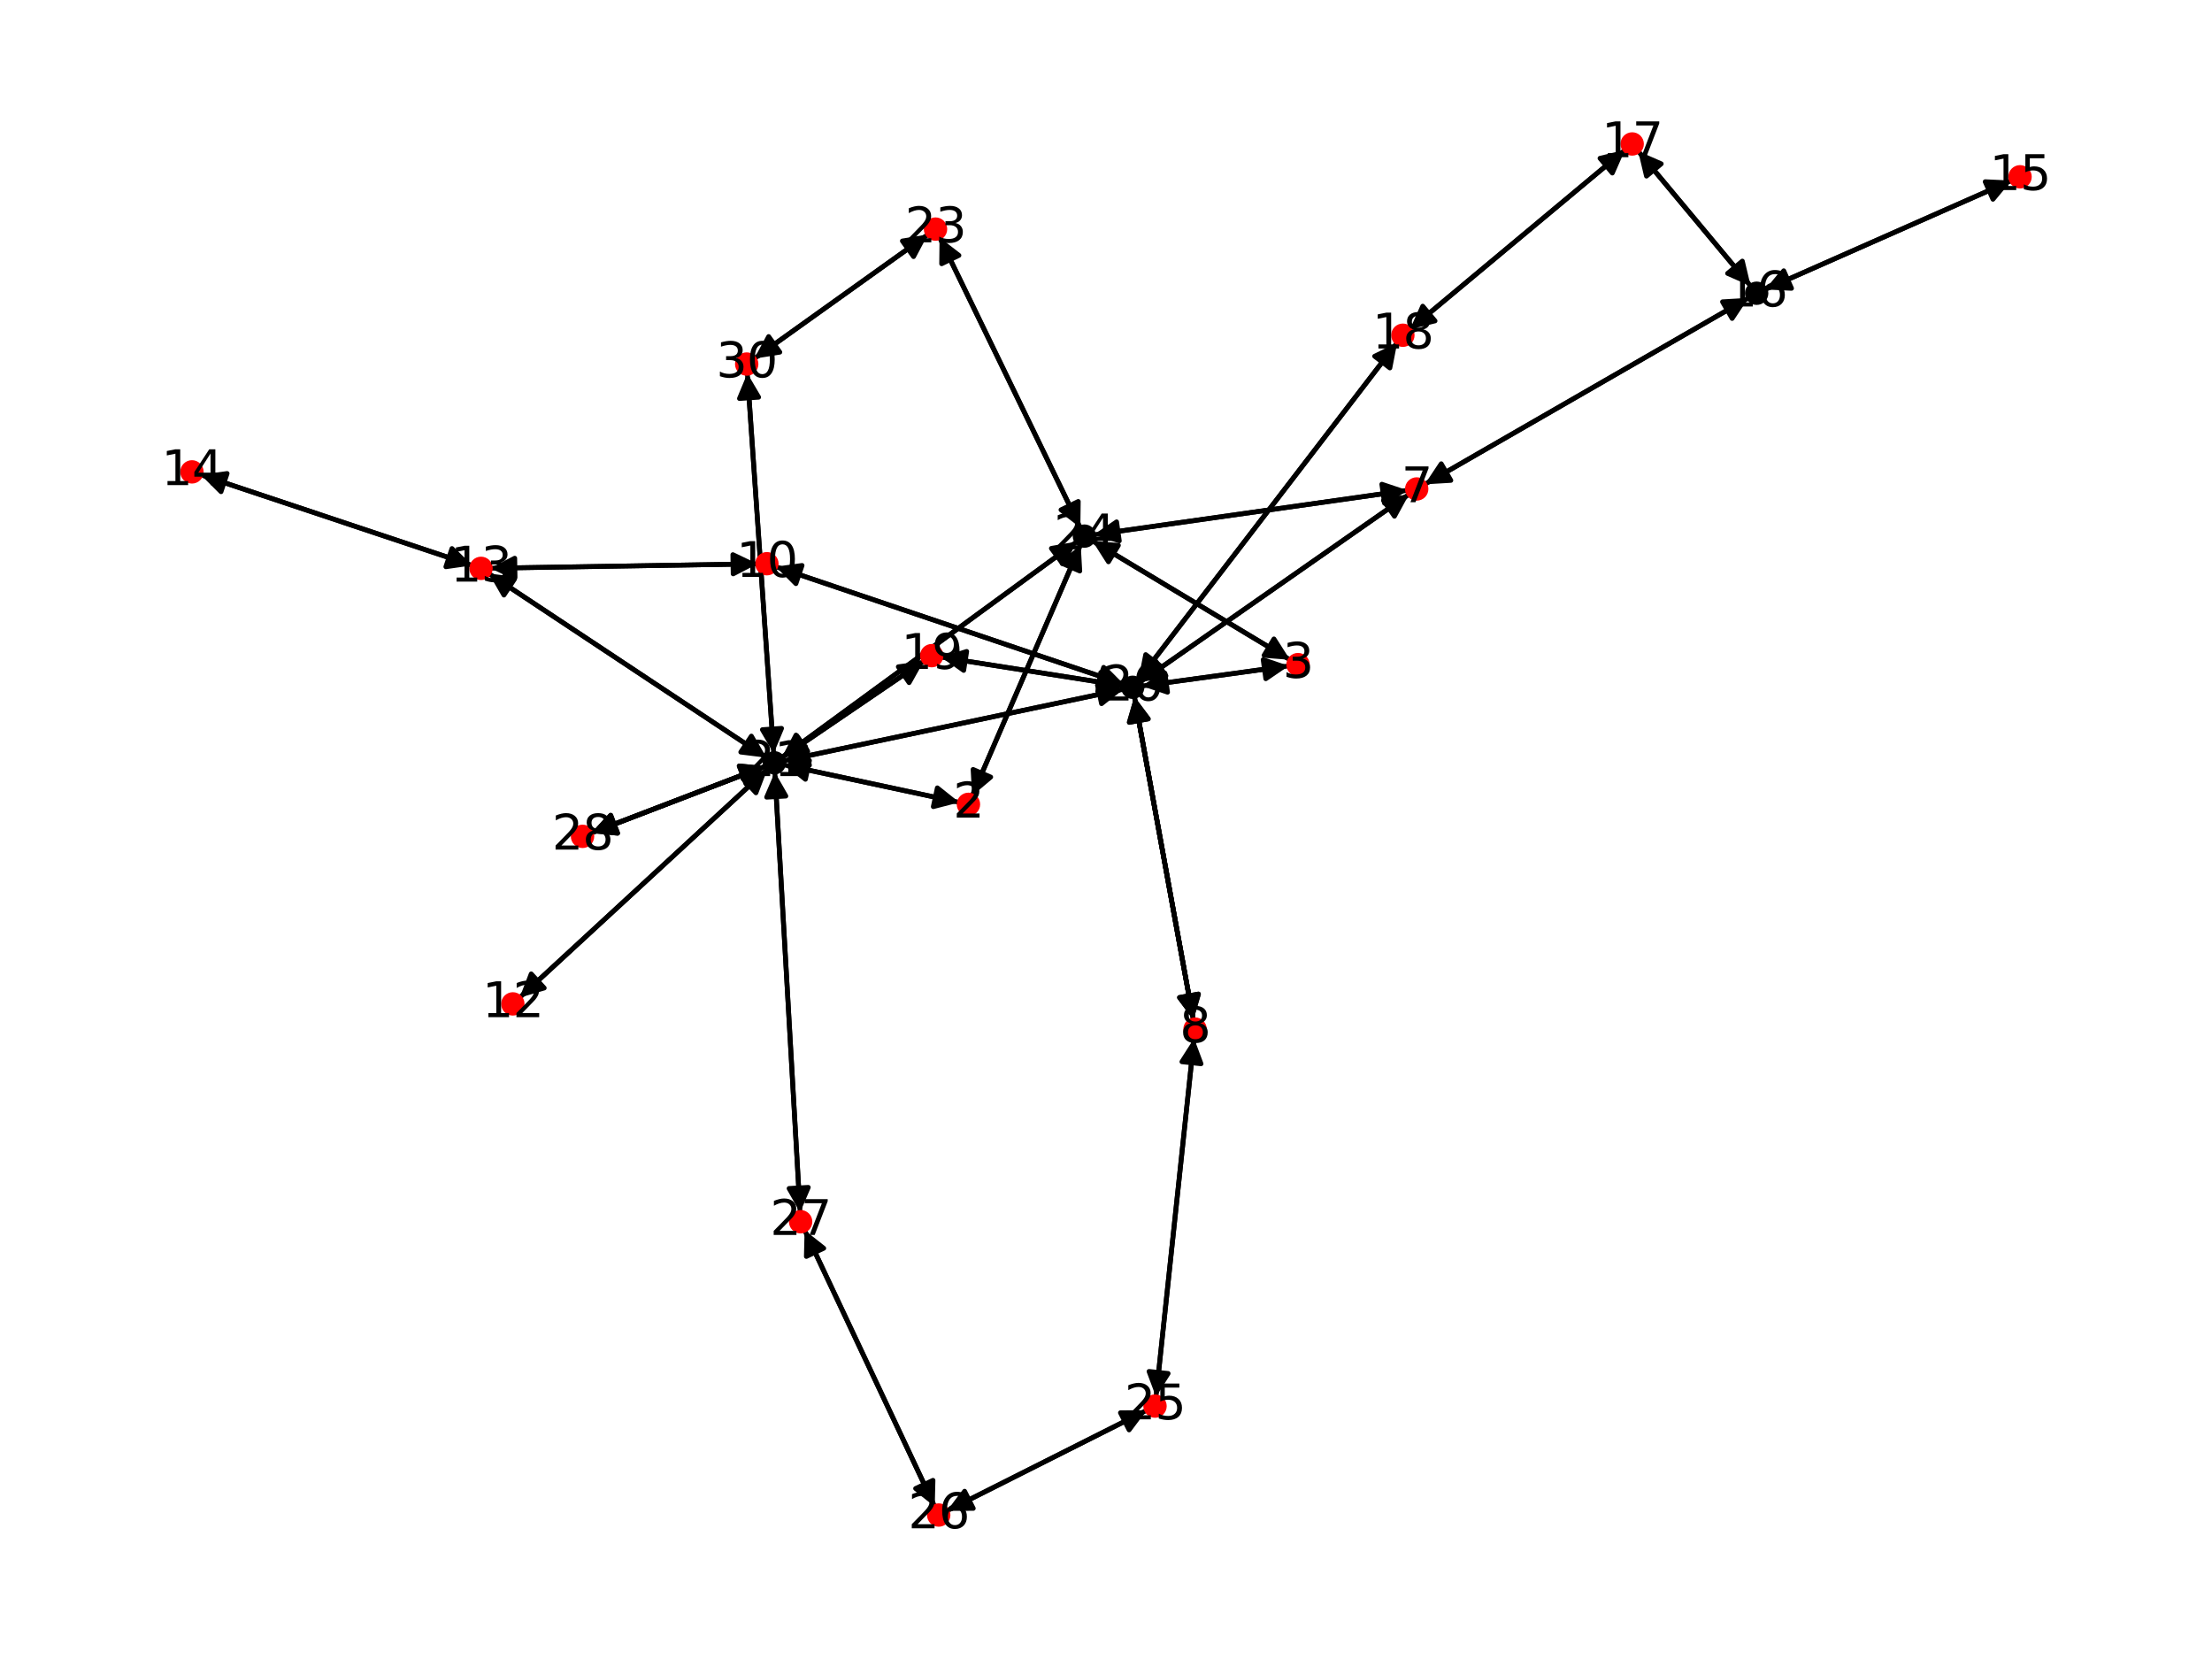 <?xml version="1.0" encoding="utf-8" standalone="no"?>
<!DOCTYPE svg PUBLIC "-//W3C//DTD SVG 1.1//EN"
  "http://www.w3.org/Graphics/SVG/1.1/DTD/svg11.dtd">
<svg xmlns:xlink="http://www.w3.org/1999/xlink" width="460.8pt" height="345.6pt" viewBox="0 0 460.8 345.6" xmlns="http://www.w3.org/2000/svg" version="1.1">
 <defs>
  <style type="text/css">*{stroke-linejoin: round; stroke-linecap: butt}</style>
 </defs>
 <g id="figure_1">
  <g id="patch_1">
   <path d="M 0 345.6 
L 460.8 345.6 
L 460.8 0 
L 0 0 
z
" style="fill: #ffffff"/>
  </g>
  <g id="axes_1">
   <g id="patch_2">
    <path d="M 202.513 165.782 
Q 213.823 139.623 224.69 114.489 
" clip-path="url(#p57eea440ea)" style="fill: none; stroke: #000000; stroke-linecap: round"/>
    <path d="M 221.267 117.367 
L 224.69 114.489 
L 224.938 118.954 
z
" clip-path="url(#p57eea440ea)" style="stroke: #000000; stroke-linecap: round"/>
   </g>
   <g id="patch_3">
    <path d="M 199.852 167.154 
Q 181.526 163.234 164.294 159.547 
" clip-path="url(#p57eea440ea)" style="fill: none; stroke: #000000; stroke-linecap: round"/>
    <path d="M 167.787 162.34 
L 164.294 159.547 
L 168.624 158.428 
z
" clip-path="url(#p57eea440ea)" style="stroke: #000000; stroke-linecap: round"/>
   </g>
   <g id="patch_4">
    <path d="M 268.742 137.453 
Q 248.153 125.067 228.521 113.258 
" clip-path="url(#p57eea440ea)" style="fill: none; stroke: #000000; stroke-linecap: round"/>
    <path d="M 230.918 117.034 
L 228.521 113.258 
L 232.98 113.606 
z
" clip-path="url(#p57eea440ea)" style="stroke: #000000; stroke-linecap: round"/>
   </g>
   <g id="patch_5">
    <path d="M 268.481 138.715 
Q 253.179 140.814 238.985 142.761 
" clip-path="url(#p57eea440ea)" style="fill: none; stroke: #000000; stroke-linecap: round"/>
    <path d="M 243.22 144.199 
L 238.985 142.761 
L 242.676 140.236 
z
" clip-path="url(#p57eea440ea)" style="stroke: #000000; stroke-linecap: round"/>
   </g>
   <g id="patch_6">
    <path d="M 296.806 100.893 
Q 330.537 81.473 363.298 62.61 
" clip-path="url(#p57eea440ea)" style="fill: none; stroke: #000000; stroke-linecap: round"/>
    <path d="M 358.834 62.872 
L 363.298 62.61 
L 360.83 66.339 
z
" clip-path="url(#p57eea440ea)" style="stroke: #000000; stroke-linecap: round"/>
   </g>
   <g id="patch_7">
    <path d="M 293.54 102.968 
Q 265.542 122.519 238.462 141.429 
" clip-path="url(#p57eea440ea)" style="fill: none; stroke: #000000; stroke-linecap: round"/>
    <path d="M 242.886 140.779 
L 238.462 141.429 
L 240.596 137.499 
z
" clip-path="url(#p57eea440ea)" style="stroke: #000000; stroke-linecap: round"/>
   </g>
   <g id="patch_8">
    <path d="M 293.211 102.133 
Q 260.516 106.772 228.928 111.254 
" clip-path="url(#p57eea440ea)" style="fill: none; stroke: #000000; stroke-linecap: round"/>
    <path d="M 233.17 112.672 
L 228.928 111.254 
L 232.608 108.712 
z
" clip-path="url(#p57eea440ea)" style="stroke: #000000; stroke-linecap: round"/>
   </g>
   <g id="patch_9">
    <path d="M 248.748 216.304 
Q 244.781 253.65 240.932 289.884 
" clip-path="url(#p57eea440ea)" style="fill: none; stroke: #000000; stroke-linecap: round"/>
    <path d="M 243.343 286.118 
L 240.932 289.884 
L 239.366 285.695 
z
" clip-path="url(#p57eea440ea)" style="stroke: #000000; stroke-linecap: round"/>
   </g>
   <g id="patch_10">
    <path d="M 248.604 212.474 
Q 242.456 178.779 236.509 146.183 
" clip-path="url(#p57eea440ea)" style="fill: none; stroke: #000000; stroke-linecap: round"/>
    <path d="M 235.259 150.477 
L 236.509 146.183 
L 239.194 149.759 
z
" clip-path="url(#p57eea440ea)" style="stroke: #000000; stroke-linecap: round"/>
   </g>
   <g id="patch_11">
    <path d="M 248.604 212.474 
Q 242.456 178.779 236.509 146.183 
" clip-path="url(#p57eea440ea)" style="fill: none; stroke: #000000; stroke-linecap: round"/>
    <path d="M 235.259 150.477 
L 236.509 146.183 
L 239.194 149.759 
z
" clip-path="url(#p57eea440ea)" style="stroke: #000000; stroke-linecap: round"/>
   </g>
   <g id="patch_12">
    <path d="M 161.593 118.052 
Q 197.857 130.303 233.063 142.197 
" clip-path="url(#p57eea440ea)" style="fill: none; stroke: #000000; stroke-linecap: round"/>
    <path d="M 229.913 139.022 
L 233.063 142.197 
L 228.633 142.811 
z
" clip-path="url(#p57eea440ea)" style="stroke: #000000; stroke-linecap: round"/>
   </g>
   <g id="patch_13">
    <path d="M 157.818 117.463 
Q 129.981 117.915 103.261 118.35 
" clip-path="url(#p57eea440ea)" style="fill: none; stroke: #000000; stroke-linecap: round"/>
    <path d="M 107.293 120.285 
L 103.261 118.35 
L 107.228 116.285 
z
" clip-path="url(#p57eea440ea)" style="stroke: #000000; stroke-linecap: round"/>
   </g>
   <g id="patch_14">
    <path d="M 108.259 207.815 
Q 134.071 184.016 159.061 160.976 
" clip-path="url(#p57eea440ea)" style="fill: none; stroke: #000000; stroke-linecap: round"/>
    <path d="M 154.765 162.217 
L 159.061 160.976 
L 157.476 165.158 
z
" clip-path="url(#p57eea440ea)" style="stroke: #000000; stroke-linecap: round"/>
   </g>
   <g id="patch_15">
    <path d="M 102.143 118.368 
Q 129.981 117.915 156.7 117.481 
" clip-path="url(#p57eea440ea)" style="fill: none; stroke: #000000; stroke-linecap: round"/>
    <path d="M 152.668 115.546 
L 156.7 117.481 
L 152.733 119.546 
z
" clip-path="url(#p57eea440ea)" style="stroke: #000000; stroke-linecap: round"/>
   </g>
   <g id="patch_16">
    <path d="M 101.821 119.47 
Q 130.755 138.653 158.757 157.219 
" clip-path="url(#p57eea440ea)" style="fill: none; stroke: #000000; stroke-linecap: round"/>
    <path d="M 156.528 153.342 
L 158.757 157.219 
L 154.318 156.675 
z
" clip-path="url(#p57eea440ea)" style="stroke: #000000; stroke-linecap: round"/>
   </g>
   <g id="patch_17">
    <path d="M 98.372 117.788 
Q 70.097 108.351 42.883 99.267 
" clip-path="url(#p57eea440ea)" style="fill: none; stroke: #000000; stroke-linecap: round"/>
    <path d="M 46.044 102.431 
L 42.883 99.267 
L 47.31 98.637 
z
" clip-path="url(#p57eea440ea)" style="stroke: #000000; stroke-linecap: round"/>
   </g>
   <g id="patch_18">
    <path d="M 41.821 98.913 
Q 70.096 108.35 97.31 117.433 
" clip-path="url(#p57eea440ea)" style="fill: none; stroke: #000000; stroke-linecap: round"/>
    <path d="M 94.149 114.27 
L 97.31 117.433 
L 92.883 118.064 
z
" clip-path="url(#p57eea440ea)" style="stroke: #000000; stroke-linecap: round"/>
   </g>
   <g id="patch_19">
    <path d="M 419.042 37.612 
Q 393.378 48.958 368.738 59.851 
" clip-path="url(#p57eea440ea)" style="fill: none; stroke: #000000; stroke-linecap: round"/>
    <path d="M 373.205 60.063 
L 368.738 59.851 
L 371.587 56.405 
z
" clip-path="url(#p57eea440ea)" style="stroke: #000000; stroke-linecap: round"/>
   </g>
   <g id="patch_20">
    <path d="M 364.261 62.055 
Q 330.531 81.476 297.769 100.339 
" clip-path="url(#p57eea440ea)" style="fill: none; stroke: #000000; stroke-linecap: round"/>
    <path d="M 302.234 100.076 
L 297.769 100.339 
L 300.238 96.61 
z
" clip-path="url(#p57eea440ea)" style="stroke: #000000; stroke-linecap: round"/>
   </g>
   <g id="patch_21">
    <path d="M 367.714 60.304 
Q 393.377 48.958 418.018 38.065 
" clip-path="url(#p57eea440ea)" style="fill: none; stroke: #000000; stroke-linecap: round"/>
    <path d="M 413.551 37.853 
L 418.018 38.065 
L 415.168 41.511 
z
" clip-path="url(#p57eea440ea)" style="stroke: #000000; stroke-linecap: round"/>
   </g>
   <g id="patch_22">
    <path d="M 364.705 59.603 
Q 352.978 45.539 341.968 32.334 
" clip-path="url(#p57eea440ea)" style="fill: none; stroke: #000000; stroke-linecap: round"/>
    <path d="M 342.993 36.687 
L 341.968 32.334 
L 346.066 34.126 
z
" clip-path="url(#p57eea440ea)" style="stroke: #000000; stroke-linecap: round"/>
   </g>
   <g id="patch_23">
    <path d="M 341.251 31.474 
Q 352.977 45.538 363.988 58.743 
" clip-path="url(#p57eea440ea)" style="fill: none; stroke: #000000; stroke-linecap: round"/>
    <path d="M 362.962 54.39 
L 363.988 58.743 
L 359.89 56.952 
z
" clip-path="url(#p57eea440ea)" style="stroke: #000000; stroke-linecap: round"/>
   </g>
   <g id="patch_24">
    <path d="M 338.523 31.233 
Q 316.128 49.913 294.591 67.878 
" clip-path="url(#p57eea440ea)" style="fill: none; stroke: #000000; stroke-linecap: round"/>
    <path d="M 298.944 66.852 
L 294.591 67.878 
L 296.382 63.78 
z
" clip-path="url(#p57eea440ea)" style="stroke: #000000; stroke-linecap: round"/>
   </g>
   <g id="patch_25">
    <path d="M 293.734 68.593 
Q 316.129 49.912 337.666 31.948 
" clip-path="url(#p57eea440ea)" style="fill: none; stroke: #000000; stroke-linecap: round"/>
    <path d="M 333.313 32.974 
L 337.666 31.948 
L 335.875 36.046 
z
" clip-path="url(#p57eea440ea)" style="stroke: #000000; stroke-linecap: round"/>
   </g>
   <g id="patch_26">
    <path d="M 291.064 71.373 
Q 264.102 106.506 237.82 140.753 
" clip-path="url(#p57eea440ea)" style="fill: none; stroke: #000000; stroke-linecap: round"/>
    <path d="M 241.842 138.797 
L 237.82 140.753 
L 238.668 136.362 
z
" clip-path="url(#p57eea440ea)" style="stroke: #000000; stroke-linecap: round"/>
   </g>
   <g id="patch_27">
    <path d="M 196.008 136.886 
Q 215.026 139.88 232.939 142.7 
" clip-path="url(#p57eea440ea)" style="fill: none; stroke: #000000; stroke-linecap: round"/>
    <path d="M 229.299 140.102 
L 232.939 142.7 
L 228.677 144.054 
z
" clip-path="url(#p57eea440ea)" style="stroke: #000000; stroke-linecap: round"/>
   </g>
   <g id="patch_28">
    <path d="M 192.497 137.672 
Q 177.702 147.744 163.832 157.187 
" clip-path="url(#p57eea440ea)" style="fill: none; stroke: #000000; stroke-linecap: round"/>
    <path d="M 168.264 156.589 
L 163.832 157.187 
L 166.013 153.283 
z
" clip-path="url(#p57eea440ea)" style="stroke: #000000; stroke-linecap: round"/>
   </g>
   <g id="patch_29">
    <path d="M 237.546 142.069 
Q 265.543 122.518 292.623 103.608 
" clip-path="url(#p57eea440ea)" style="fill: none; stroke: #000000; stroke-linecap: round"/>
    <path d="M 288.199 104.259 
L 292.623 103.608 
L 290.489 107.538 
z
" clip-path="url(#p57eea440ea)" style="stroke: #000000; stroke-linecap: round"/>
   </g>
   <g id="patch_30">
    <path d="M 236.308 145.084 
Q 242.456 178.779 248.403 211.375 
" clip-path="url(#p57eea440ea)" style="fill: none; stroke: #000000; stroke-linecap: round"/>
    <path d="M 249.653 207.081 
L 248.403 211.375 
L 245.718 207.799 
z
" clip-path="url(#p57eea440ea)" style="stroke: #000000; stroke-linecap: round"/>
   </g>
   <g id="patch_31">
    <path d="M 236.308 145.084 
Q 242.456 178.779 248.403 211.375 
" clip-path="url(#p57eea440ea)" style="fill: none; stroke: #000000; stroke-linecap: round"/>
    <path d="M 249.653 207.081 
L 248.403 211.375 
L 245.718 207.799 
z
" clip-path="url(#p57eea440ea)" style="stroke: #000000; stroke-linecap: round"/>
   </g>
   <g id="patch_32">
    <path d="M 234.123 142.555 
Q 197.859 130.304 162.653 118.41 
" clip-path="url(#p57eea440ea)" style="fill: none; stroke: #000000; stroke-linecap: round"/>
    <path d="M 165.803 121.585 
L 162.653 118.41 
L 167.083 117.795 
z
" clip-path="url(#p57eea440ea)" style="stroke: #000000; stroke-linecap: round"/>
   </g>
   <g id="patch_33">
    <path d="M 237.14 141.638 
Q 264.103 106.505 290.385 72.259 
" clip-path="url(#p57eea440ea)" style="fill: none; stroke: #000000; stroke-linecap: round"/>
    <path d="M 286.363 74.214 
L 290.385 72.259 
L 289.536 76.65 
z
" clip-path="url(#p57eea440ea)" style="stroke: #000000; stroke-linecap: round"/>
   </g>
   <g id="patch_34">
    <path d="M 234.046 142.874 
Q 215.029 139.88 197.115 137.06 
" clip-path="url(#p57eea440ea)" style="fill: none; stroke: #000000; stroke-linecap: round"/>
    <path d="M 200.756 139.658 
L 197.115 137.06 
L 201.378 135.706 
z
" clip-path="url(#p57eea440ea)" style="stroke: #000000; stroke-linecap: round"/>
   </g>
   <g id="patch_35">
    <path d="M 234.069 143.574 
Q 198.635 151.041 164.295 158.278 
" clip-path="url(#p57eea440ea)" style="fill: none; stroke: #000000; stroke-linecap: round"/>
    <path d="M 168.621 159.41 
L 164.295 158.278 
L 167.797 155.496 
z
" clip-path="url(#p57eea440ea)" style="stroke: #000000; stroke-linecap: round"/>
   </g>
   <g id="patch_36">
    <path d="M 237.882 142.912 
Q 253.183 140.813 267.377 138.866 
" clip-path="url(#p57eea440ea)" style="fill: none; stroke: #000000; stroke-linecap: round"/>
    <path d="M 263.142 137.428 
L 267.377 138.866 
L 263.686 141.391 
z
" clip-path="url(#p57eea440ea)" style="stroke: #000000; stroke-linecap: round"/>
   </g>
   <g id="patch_37">
    <path d="M 163.198 159.313 
Q 181.523 163.233 198.755 166.92 
" clip-path="url(#p57eea440ea)" style="fill: none; stroke: #000000; stroke-linecap: round"/>
    <path d="M 195.262 164.127 
L 198.755 166.92 
L 194.425 168.039 
z
" clip-path="url(#p57eea440ea)" style="stroke: #000000; stroke-linecap: round"/>
   </g>
   <g id="patch_38">
    <path d="M 159.878 160.223 
Q 134.066 184.021 109.076 207.061 
" clip-path="url(#p57eea440ea)" style="fill: none; stroke: #000000; stroke-linecap: round"/>
    <path d="M 113.373 205.82 
L 109.076 207.061 
L 110.662 202.88 
z
" clip-path="url(#p57eea440ea)" style="stroke: #000000; stroke-linecap: round"/>
   </g>
   <g id="patch_39">
    <path d="M 159.69 157.837 
Q 130.756 138.654 102.753 120.089 
" clip-path="url(#p57eea440ea)" style="fill: none; stroke: #000000; stroke-linecap: round"/>
    <path d="M 104.982 123.966 
L 102.753 120.089 
L 107.192 120.632 
z
" clip-path="url(#p57eea440ea)" style="stroke: #000000; stroke-linecap: round"/>
   </g>
   <g id="patch_40">
    <path d="M 162.902 157.82 
Q 177.696 147.748 191.567 138.305 
" clip-path="url(#p57eea440ea)" style="fill: none; stroke: #000000; stroke-linecap: round"/>
    <path d="M 187.135 138.903 
L 191.567 138.305 
L 189.386 142.209 
z
" clip-path="url(#p57eea440ea)" style="stroke: #000000; stroke-linecap: round"/>
   </g>
   <g id="patch_41">
    <path d="M 163.196 158.509 
Q 198.63 151.042 232.97 143.806 
" clip-path="url(#p57eea440ea)" style="fill: none; stroke: #000000; stroke-linecap: round"/>
    <path d="M 228.643 142.674 
L 232.97 143.806 
L 229.468 146.588 
z
" clip-path="url(#p57eea440ea)" style="stroke: #000000; stroke-linecap: round"/>
   </g>
   <g id="patch_42">
    <path d="M 162.87 157.763 
Q 193.603 135.296 223.434 113.488 
" clip-path="url(#p57eea440ea)" style="fill: none; stroke: #000000; stroke-linecap: round"/>
    <path d="M 219.025 114.234 
L 223.434 113.488 
L 221.386 117.463 
z
" clip-path="url(#p57eea440ea)" style="stroke: #000000; stroke-linecap: round"/>
   </g>
   <g id="patch_43">
    <path d="M 161.415 160.842 
Q 164.045 206.707 166.611 251.457 
" clip-path="url(#p57eea440ea)" style="fill: none; stroke: #000000; stroke-linecap: round"/>
    <path d="M 168.378 247.349 
L 166.611 251.457 
L 164.385 247.578 
z
" clip-path="url(#p57eea440ea)" style="stroke: #000000; stroke-linecap: round"/>
   </g>
   <g id="patch_44">
    <path d="M 159.498 159.601 
Q 141.33 166.567 124.206 173.134 
" clip-path="url(#p57eea440ea)" style="fill: none; stroke: #000000; stroke-linecap: round"/>
    <path d="M 128.657 173.569 
L 124.206 173.134 
L 127.225 169.834 
z
" clip-path="url(#p57eea440ea)" style="stroke: #000000; stroke-linecap: round"/>
   </g>
   <g id="patch_45">
    <path d="M 159.498 159.601 
Q 141.33 166.567 124.206 173.134 
" clip-path="url(#p57eea440ea)" style="fill: none; stroke: #000000; stroke-linecap: round"/>
    <path d="M 128.657 173.569 
L 124.206 173.134 
L 127.225 169.834 
z
" clip-path="url(#p57eea440ea)" style="stroke: #000000; stroke-linecap: round"/>
   </g>
   <g id="patch_46">
    <path d="M 161.171 156.974 
Q 158.429 117.374 155.764 78.891 
" clip-path="url(#p57eea440ea)" style="fill: none; stroke: #000000; stroke-linecap: round"/>
    <path d="M 154.045 83.019 
L 155.764 78.891 
L 158.035 82.743 
z
" clip-path="url(#p57eea440ea)" style="stroke: #000000; stroke-linecap: round"/>
   </g>
   <g id="patch_47">
    <path d="M 195.73 49.47 
Q 210.394 79.705 224.57 108.934 
" clip-path="url(#p57eea440ea)" style="fill: none; stroke: #000000; stroke-linecap: round"/>
    <path d="M 224.624 104.463 
L 224.57 108.934 
L 221.025 106.208 
z
" clip-path="url(#p57eea440ea)" style="stroke: #000000; stroke-linecap: round"/>
   </g>
   <g id="patch_48">
    <path d="M 193.306 48.853 
Q 175.216 61.783 158.036 74.064 
" clip-path="url(#p57eea440ea)" style="fill: none; stroke: #000000; stroke-linecap: round"/>
    <path d="M 162.453 73.365 
L 158.036 74.064 
L 160.127 70.111 
z
" clip-path="url(#p57eea440ea)" style="stroke: #000000; stroke-linecap: round"/>
   </g>
   <g id="patch_49">
    <path d="M 225.135 113.46 
Q 213.825 139.62 202.958 164.753 
" clip-path="url(#p57eea440ea)" style="fill: none; stroke: #000000; stroke-linecap: round"/>
    <path d="M 206.381 161.875 
L 202.958 164.753 
L 202.71 160.288 
z
" clip-path="url(#p57eea440ea)" style="stroke: #000000; stroke-linecap: round"/>
   </g>
   <g id="patch_50">
    <path d="M 227.562 112.682 
Q 248.152 125.067 267.783 136.876 
" clip-path="url(#p57eea440ea)" style="fill: none; stroke: #000000; stroke-linecap: round"/>
    <path d="M 265.387 133.1 
L 267.783 136.876 
L 263.325 136.528 
z
" clip-path="url(#p57eea440ea)" style="stroke: #000000; stroke-linecap: round"/>
   </g>
   <g id="patch_51">
    <path d="M 224.338 112.828 
Q 193.604 135.295 163.773 157.103 
" clip-path="url(#p57eea440ea)" style="fill: none; stroke: #000000; stroke-linecap: round"/>
    <path d="M 168.182 156.357 
L 163.773 157.103 
L 165.822 153.128 
z
" clip-path="url(#p57eea440ea)" style="stroke: #000000; stroke-linecap: round"/>
   </g>
   <g id="patch_52">
    <path d="M 225.057 109.938 
Q 210.393 79.703 196.217 50.474 
" clip-path="url(#p57eea440ea)" style="fill: none; stroke: #000000; stroke-linecap: round"/>
    <path d="M 196.163 54.946 
L 196.217 50.474 
L 199.762 53.201 
z
" clip-path="url(#p57eea440ea)" style="stroke: #000000; stroke-linecap: round"/>
   </g>
   <g id="patch_53">
    <path d="M 227.817 111.412 
Q 260.512 106.773 292.1 102.291 
" clip-path="url(#p57eea440ea)" style="fill: none; stroke: #000000; stroke-linecap: round"/>
    <path d="M 287.858 100.872 
L 292.1 102.291 
L 288.42 104.833 
z
" clip-path="url(#p57eea440ea)" style="stroke: #000000; stroke-linecap: round"/>
   </g>
   <g id="patch_54">
    <path d="M 240.814 290.996 
Q 244.781 253.65 248.63 217.416 
" clip-path="url(#p57eea440ea)" style="fill: none; stroke: #000000; stroke-linecap: round"/>
    <path d="M 246.218 221.182 
L 248.63 217.416 
L 250.196 221.605 
z
" clip-path="url(#p57eea440ea)" style="stroke: #000000; stroke-linecap: round"/>
   </g>
   <g id="patch_55">
    <path d="M 238.88 293.789 
Q 218.079 304.265 198.276 314.237 
" clip-path="url(#p57eea440ea)" style="fill: none; stroke: #000000; stroke-linecap: round"/>
    <path d="M 202.748 314.224 
L 198.276 314.237 
L 200.949 310.652 
z
" clip-path="url(#p57eea440ea)" style="stroke: #000000; stroke-linecap: round"/>
   </g>
   <g id="patch_56">
    <path d="M 197.281 314.739 
Q 218.082 304.263 237.884 294.291 
" clip-path="url(#p57eea440ea)" style="fill: none; stroke: #000000; stroke-linecap: round"/>
    <path d="M 233.412 294.303 
L 237.884 294.291 
L 235.211 297.876 
z
" clip-path="url(#p57eea440ea)" style="stroke: #000000; stroke-linecap: round"/>
   </g>
   <g id="patch_57">
    <path d="M 194.727 313.861 
Q 181.168 285.059 168.086 257.269 
" clip-path="url(#p57eea440ea)" style="fill: none; stroke: #000000; stroke-linecap: round"/>
    <path d="M 167.98 261.74 
L 168.086 257.269 
L 171.599 260.036 
z
" clip-path="url(#p57eea440ea)" style="stroke: #000000; stroke-linecap: round"/>
   </g>
   <g id="patch_58">
    <path d="M 166.675 252.574 
Q 164.045 206.708 161.479 161.959 
" clip-path="url(#p57eea440ea)" style="fill: none; stroke: #000000; stroke-linecap: round"/>
    <path d="M 159.712 166.067 
L 161.479 161.959 
L 163.705 165.838 
z
" clip-path="url(#p57eea440ea)" style="stroke: #000000; stroke-linecap: round"/>
   </g>
   <g id="patch_59">
    <path d="M 167.609 256.257 
Q 181.168 285.059 194.251 312.849 
" clip-path="url(#p57eea440ea)" style="fill: none; stroke: #000000; stroke-linecap: round"/>
    <path d="M 194.357 308.378 
L 194.251 312.849 
L 190.738 310.082 
z
" clip-path="url(#p57eea440ea)" style="stroke: #000000; stroke-linecap: round"/>
   </g>
   <g id="patch_60">
    <path d="M 123.158 173.536 
Q 141.325 166.569 158.449 160.003 
" clip-path="url(#p57eea440ea)" style="fill: none; stroke: #000000; stroke-linecap: round"/>
    <path d="M 153.998 159.567 
L 158.449 160.003 
L 155.43 163.302 
z
" clip-path="url(#p57eea440ea)" style="stroke: #000000; stroke-linecap: round"/>
   </g>
   <g id="patch_61">
    <path d="M 123.158 173.536 
Q 141.325 166.569 158.449 160.003 
" clip-path="url(#p57eea440ea)" style="fill: none; stroke: #000000; stroke-linecap: round"/>
    <path d="M 153.998 159.567 
L 158.449 160.003 
L 155.43 163.302 
z
" clip-path="url(#p57eea440ea)" style="stroke: #000000; stroke-linecap: round"/>
   </g>
   <g id="patch_62">
    <path d="M 155.686 77.773 
Q 158.428 117.372 161.093 155.856 
" clip-path="url(#p57eea440ea)" style="fill: none; stroke: #000000; stroke-linecap: round"/>
    <path d="M 162.812 151.728 
L 161.093 155.856 
L 158.822 152.004 
z
" clip-path="url(#p57eea440ea)" style="stroke: #000000; stroke-linecap: round"/>
   </g>
   <g id="patch_63">
    <path d="M 157.13 74.712 
Q 175.22 61.781 192.4 49.501 
" clip-path="url(#p57eea440ea)" style="fill: none; stroke: #000000; stroke-linecap: round"/>
    <path d="M 187.983 50.2 
L 192.4 49.501 
L 190.309 53.454 
z
" clip-path="url(#p57eea440ea)" style="stroke: #000000; stroke-linecap: round"/>
   </g>
   <g id="PathCollection_1">
    <defs>
     <path id="C0_0_993fbda209" d="M 0 1.936 
C 0.514 1.936 1.006 1.732 1.369 1.369 
C 1.732 1.006 1.936 0.514 1.936 -0 
C 1.936 -0.514 1.732 -1.006 1.369 -1.369 
C 1.006 -1.732 0.514 -1.936 0 -1.936 
C -0.514 -1.936 -1.006 -1.732 -1.369 -1.369 
C -1.732 -1.006 -1.936 -0.514 -1.936 0 
C -1.936 0.514 -1.732 1.006 -1.369 1.369 
C -1.006 1.732 -0.514 1.936 0 1.936 
z
"/>
    </defs>
    <g clip-path="url(#p57eea440ea)">
     <use xlink:href="#C0_0_993fbda209" x="201.745" y="167.559" style="fill: #ff0000; stroke: #ff0000"/>
    </g>
    <g clip-path="url(#p57eea440ea)">
     <use xlink:href="#C0_0_993fbda209" x="270.402" y="138.451" style="fill: #ff0000; stroke: #ff0000"/>
    </g>
    <g clip-path="url(#p57eea440ea)">
     <use xlink:href="#C0_0_993fbda209" x="295.125" y="101.861" style="fill: #ff0000; stroke: #ff0000"/>
    </g>
    <g clip-path="url(#p57eea440ea)">
     <use xlink:href="#C0_0_993fbda209" x="248.952" y="214.382" style="fill: #ff0000; stroke: #ff0000"/>
    </g>
    <g clip-path="url(#p57eea440ea)">
     <use xlink:href="#C0_0_993fbda209" x="159.756" y="117.431" style="fill: #ff0000; stroke: #ff0000"/>
    </g>
    <g clip-path="url(#p57eea440ea)">
     <use xlink:href="#C0_0_993fbda209" x="106.833" y="209.13" style="fill: #ff0000; stroke: #ff0000"/>
    </g>
    <g clip-path="url(#p57eea440ea)">
     <use xlink:href="#C0_0_993fbda209" x="100.206" y="118.4" style="fill: #ff0000; stroke: #ff0000"/>
    </g>
    <g clip-path="url(#p57eea440ea)">
     <use xlink:href="#C0_0_993fbda209" x="39.987" y="98.301" style="fill: #ff0000; stroke: #ff0000"/>
    </g>
    <g clip-path="url(#p57eea440ea)">
     <use xlink:href="#C0_0_993fbda209" x="420.813" y="36.829" style="fill: #ff0000; stroke: #ff0000"/>
    </g>
    <g clip-path="url(#p57eea440ea)">
     <use xlink:href="#C0_0_993fbda209" x="365.942" y="61.087" style="stroke: #000000"/>
    </g>
    <g clip-path="url(#p57eea440ea)">
     <use xlink:href="#C0_0_993fbda209" x="340.013" y="29.99" style="fill: #ff0000; stroke: #ff0000"/>
    </g>
    <g clip-path="url(#p57eea440ea)">
     <use xlink:href="#C0_0_993fbda209" x="292.244" y="69.836" style="fill: #ff0000; stroke: #ff0000"/>
    </g>
    <g clip-path="url(#p57eea440ea)">
     <use xlink:href="#C0_0_993fbda209" x="194.094" y="136.584" style="fill: #ff0000; stroke: #ff0000"/>
    </g>
    <g clip-path="url(#p57eea440ea)">
     <use xlink:href="#C0_0_993fbda209" x="235.96" y="143.176" style="stroke: #000000"/>
    </g>
    <g clip-path="url(#p57eea440ea)">
     <use xlink:href="#C0_0_993fbda209" x="161.305" y="158.908" style="stroke: #000000"/>
    </g>
    <g clip-path="url(#p57eea440ea)">
     <use xlink:href="#C0_0_993fbda209" x="194.884" y="47.725" style="fill: #ff0000; stroke: #ff0000"/>
    </g>
    <g clip-path="url(#p57eea440ea)">
     <use xlink:href="#C0_0_993fbda209" x="225.903" y="111.683" style="stroke: #000000"/>
    </g>
    <g clip-path="url(#p57eea440ea)">
     <use xlink:href="#C0_0_993fbda209" x="240.61" y="292.918" style="fill: #ff0000; stroke: #ff0000"/>
    </g>
    <g clip-path="url(#p57eea440ea)">
     <use xlink:href="#C0_0_993fbda209" x="195.551" y="315.61" style="fill: #ff0000; stroke: #ff0000"/>
    </g>
    <g clip-path="url(#p57eea440ea)">
     <use xlink:href="#C0_0_993fbda209" x="166.786" y="254.508" style="fill: #ff0000; stroke: #ff0000"/>
    </g>
    <g clip-path="url(#p57eea440ea)">
     <use xlink:href="#C0_0_993fbda209" x="121.351" y="174.228" style="fill: #ff0000; stroke: #ff0000"/>
    </g>
    <g clip-path="url(#p57eea440ea)">
     <use xlink:href="#C0_0_993fbda209" x="155.552" y="75.839" style="fill: #ff0000; stroke: #ff0000"/>
    </g>
   </g>
   <g id="text_1">
    <g clip-path="url(#p57eea440ea)">
     <!-- 2 -->
     <g transform="translate(198.564 170.319) scale(0.1 -0.1)">
      <defs>
       <path id="DejaVuSans-32" d="M 1228 531 
L 3431 531 
L 3431 0 
L 469 0 
L 469 531 
Q 828 903 1448 1529 
Q 2069 2156 2228 2338 
Q 2531 2678 2651 2914 
Q 2772 3150 2772 3378 
Q 2772 3750 2511 3984 
Q 2250 4219 1831 4219 
Q 1534 4219 1204 4116 
Q 875 4013 500 3803 
L 500 4441 
Q 881 4594 1212 4672 
Q 1544 4750 1819 4750 
Q 2544 4750 2975 4387 
Q 3406 4025 3406 3419 
Q 3406 3131 3298 2873 
Q 3191 2616 2906 2266 
Q 2828 2175 2409 1742 
Q 1991 1309 1228 531 
z
" transform="scale(0.016)"/>
      </defs>
      <use xlink:href="#DejaVuSans-32"/>
     </g>
    </g>
   </g>
   <g id="text_2">
    <g clip-path="url(#p57eea440ea)">
     <!-- 3 -->
     <g transform="translate(267.221 141.21) scale(0.1 -0.1)">
      <defs>
       <path id="DejaVuSans-33" d="M 2597 2516 
Q 3050 2419 3304 2112 
Q 3559 1806 3559 1356 
Q 3559 666 3084 287 
Q 2609 -91 1734 -91 
Q 1441 -91 1130 -33 
Q 819 25 488 141 
L 488 750 
Q 750 597 1062 519 
Q 1375 441 1716 441 
Q 2309 441 2620 675 
Q 2931 909 2931 1356 
Q 2931 1769 2642 2001 
Q 2353 2234 1838 2234 
L 1294 2234 
L 1294 2753 
L 1863 2753 
Q 2328 2753 2575 2939 
Q 2822 3125 2822 3475 
Q 2822 3834 2567 4026 
Q 2313 4219 1838 4219 
Q 1578 4219 1281 4162 
Q 984 4106 628 3988 
L 628 4550 
Q 988 4650 1302 4700 
Q 1616 4750 1894 4750 
Q 2613 4750 3031 4423 
Q 3450 4097 3450 3541 
Q 3450 3153 3228 2886 
Q 3006 2619 2597 2516 
z
" transform="scale(0.016)"/>
      </defs>
      <use xlink:href="#DejaVuSans-33"/>
     </g>
    </g>
   </g>
   <g id="text_3">
    <g clip-path="url(#p57eea440ea)">
     <!-- 7 -->
     <g transform="translate(291.944 104.621) scale(0.1 -0.1)">
      <defs>
       <path id="DejaVuSans-37" d="M 525 4666 
L 3525 4666 
L 3525 4397 
L 1831 0 
L 1172 0 
L 2766 4134 
L 525 4134 
L 525 4666 
z
" transform="scale(0.016)"/>
      </defs>
      <use xlink:href="#DejaVuSans-37"/>
     </g>
    </g>
   </g>
   <g id="text_4">
    <g clip-path="url(#p57eea440ea)">
     <!-- 8 -->
     <g transform="translate(245.771 217.142) scale(0.1 -0.1)">
      <defs>
       <path id="DejaVuSans-38" d="M 2034 2216 
Q 1584 2216 1326 1975 
Q 1069 1734 1069 1313 
Q 1069 891 1326 650 
Q 1584 409 2034 409 
Q 2484 409 2743 651 
Q 3003 894 3003 1313 
Q 3003 1734 2745 1975 
Q 2488 2216 2034 2216 
z
M 1403 2484 
Q 997 2584 770 2862 
Q 544 3141 544 3541 
Q 544 4100 942 4425 
Q 1341 4750 2034 4750 
Q 2731 4750 3128 4425 
Q 3525 4100 3525 3541 
Q 3525 3141 3298 2862 
Q 3072 2584 2669 2484 
Q 3125 2378 3379 2068 
Q 3634 1759 3634 1313 
Q 3634 634 3220 271 
Q 2806 -91 2034 -91 
Q 1263 -91 848 271 
Q 434 634 434 1313 
Q 434 1759 690 2068 
Q 947 2378 1403 2484 
z
M 1172 3481 
Q 1172 3119 1398 2916 
Q 1625 2713 2034 2713 
Q 2441 2713 2670 2916 
Q 2900 3119 2900 3481 
Q 2900 3844 2670 4047 
Q 2441 4250 2034 4250 
Q 1625 4250 1398 4047 
Q 1172 3844 1172 3481 
z
" transform="scale(0.016)"/>
      </defs>
      <use xlink:href="#DejaVuSans-38"/>
     </g>
    </g>
   </g>
   <g id="text_5">
    <g clip-path="url(#p57eea440ea)">
     <!-- 10 -->
     <g transform="translate(153.393 120.19) scale(0.1 -0.1)">
      <defs>
       <path id="DejaVuSans-31" d="M 794 531 
L 1825 531 
L 1825 4091 
L 703 3866 
L 703 4441 
L 1819 4666 
L 2450 4666 
L 2450 531 
L 3481 531 
L 3481 0 
L 794 0 
L 794 531 
z
" transform="scale(0.016)"/>
       <path id="DejaVuSans-30" d="M 2034 4250 
Q 1547 4250 1301 3770 
Q 1056 3291 1056 2328 
Q 1056 1369 1301 889 
Q 1547 409 2034 409 
Q 2525 409 2770 889 
Q 3016 1369 3016 2328 
Q 3016 3291 2770 3770 
Q 2525 4250 2034 4250 
z
M 2034 4750 
Q 2819 4750 3233 4129 
Q 3647 3509 3647 2328 
Q 3647 1150 3233 529 
Q 2819 -91 2034 -91 
Q 1250 -91 836 529 
Q 422 1150 422 2328 
Q 422 3509 836 4129 
Q 1250 4750 2034 4750 
z
" transform="scale(0.016)"/>
      </defs>
      <use xlink:href="#DejaVuSans-31"/>
      <use xlink:href="#DejaVuSans-30" x="63.623"/>
     </g>
    </g>
   </g>
   <g id="text_6">
    <g clip-path="url(#p57eea440ea)">
     <!-- 12 -->
     <g transform="translate(100.471 211.889) scale(0.1 -0.1)">
      <use xlink:href="#DejaVuSans-31"/>
      <use xlink:href="#DejaVuSans-32" x="63.623"/>
     </g>
    </g>
   </g>
   <g id="text_7">
    <g clip-path="url(#p57eea440ea)">
     <!-- 13 -->
     <g transform="translate(93.843 121.159) scale(0.1 -0.1)">
      <use xlink:href="#DejaVuSans-31"/>
      <use xlink:href="#DejaVuSans-33" x="63.623"/>
     </g>
    </g>
   </g>
   <g id="text_8">
    <g clip-path="url(#p57eea440ea)">
     <!-- 14 -->
     <g transform="translate(33.624 101.06) scale(0.1 -0.1)">
      <defs>
       <path id="DejaVuSans-34" d="M 2419 4116 
L 825 1625 
L 2419 1625 
L 2419 4116 
z
M 2253 4666 
L 3047 4666 
L 3047 1625 
L 3713 1625 
L 3713 1100 
L 3047 1100 
L 3047 0 
L 2419 0 
L 2419 1100 
L 313 1100 
L 313 1709 
L 2253 4666 
z
" transform="scale(0.016)"/>
      </defs>
      <use xlink:href="#DejaVuSans-31"/>
      <use xlink:href="#DejaVuSans-34" x="63.623"/>
     </g>
    </g>
   </g>
   <g id="text_9">
    <g clip-path="url(#p57eea440ea)">
     <!-- 15 -->
     <g transform="translate(414.451 39.588) scale(0.1 -0.1)">
      <defs>
       <path id="DejaVuSans-35" d="M 691 4666 
L 3169 4666 
L 3169 4134 
L 1269 4134 
L 1269 2991 
Q 1406 3038 1543 3061 
Q 1681 3084 1819 3084 
Q 2600 3084 3056 2656 
Q 3513 2228 3513 1497 
Q 3513 744 3044 326 
Q 2575 -91 1722 -91 
Q 1428 -91 1123 -41 
Q 819 9 494 109 
L 494 744 
Q 775 591 1075 516 
Q 1375 441 1709 441 
Q 2250 441 2565 725 
Q 2881 1009 2881 1497 
Q 2881 1984 2565 2268 
Q 2250 2553 1709 2553 
Q 1456 2553 1204 2497 
Q 953 2441 691 2322 
L 691 4666 
z
" transform="scale(0.016)"/>
      </defs>
      <use xlink:href="#DejaVuSans-31"/>
      <use xlink:href="#DejaVuSans-35" x="63.623"/>
     </g>
    </g>
   </g>
   <g id="text_10">
    <g clip-path="url(#p57eea440ea)">
     <!-- 16 -->
     <g transform="translate(359.58 63.847) scale(0.1 -0.1)">
      <defs>
       <path id="DejaVuSans-36" d="M 2113 2584 
Q 1688 2584 1439 2293 
Q 1191 2003 1191 1497 
Q 1191 994 1439 701 
Q 1688 409 2113 409 
Q 2538 409 2786 701 
Q 3034 994 3034 1497 
Q 3034 2003 2786 2293 
Q 2538 2584 2113 2584 
z
M 3366 4563 
L 3366 3988 
Q 3128 4100 2886 4159 
Q 2644 4219 2406 4219 
Q 1781 4219 1451 3797 
Q 1122 3375 1075 2522 
Q 1259 2794 1537 2939 
Q 1816 3084 2150 3084 
Q 2853 3084 3261 2657 
Q 3669 2231 3669 1497 
Q 3669 778 3244 343 
Q 2819 -91 2113 -91 
Q 1303 -91 875 529 
Q 447 1150 447 2328 
Q 447 3434 972 4092 
Q 1497 4750 2381 4750 
Q 2619 4750 2861 4703 
Q 3103 4656 3366 4563 
z
" transform="scale(0.016)"/>
      </defs>
      <use xlink:href="#DejaVuSans-31"/>
      <use xlink:href="#DejaVuSans-36" x="63.623"/>
     </g>
    </g>
   </g>
   <g id="text_11">
    <g clip-path="url(#p57eea440ea)">
     <!-- 17 -->
     <g transform="translate(333.651 32.749) scale(0.1 -0.1)">
      <use xlink:href="#DejaVuSans-31"/>
      <use xlink:href="#DejaVuSans-37" x="63.623"/>
     </g>
    </g>
   </g>
   <g id="text_12">
    <g clip-path="url(#p57eea440ea)">
     <!-- 18 -->
     <g transform="translate(285.882 72.595) scale(0.1 -0.1)">
      <use xlink:href="#DejaVuSans-31"/>
      <use xlink:href="#DejaVuSans-38" x="63.623"/>
     </g>
    </g>
   </g>
   <g id="text_13">
    <g clip-path="url(#p57eea440ea)">
     <!-- 19 -->
     <g transform="translate(187.732 139.344) scale(0.1 -0.1)">
      <defs>
       <path id="DejaVuSans-39" d="M 703 97 
L 703 672 
Q 941 559 1184 500 
Q 1428 441 1663 441 
Q 2288 441 2617 861 
Q 2947 1281 2994 2138 
Q 2813 1869 2534 1725 
Q 2256 1581 1919 1581 
Q 1219 1581 811 2004 
Q 403 2428 403 3163 
Q 403 3881 828 4315 
Q 1253 4750 1959 4750 
Q 2769 4750 3195 4129 
Q 3622 3509 3622 2328 
Q 3622 1225 3098 567 
Q 2575 -91 1691 -91 
Q 1453 -91 1209 -44 
Q 966 3 703 97 
z
M 1959 2075 
Q 2384 2075 2632 2365 
Q 2881 2656 2881 3163 
Q 2881 3666 2632 3958 
Q 2384 4250 1959 4250 
Q 1534 4250 1286 3958 
Q 1038 3666 1038 3163 
Q 1038 2656 1286 2365 
Q 1534 2075 1959 2075 
z
" transform="scale(0.016)"/>
      </defs>
      <use xlink:href="#DejaVuSans-31"/>
      <use xlink:href="#DejaVuSans-39" x="63.623"/>
     </g>
    </g>
   </g>
   <g id="text_14">
    <g clip-path="url(#p57eea440ea)">
     <!-- 20 -->
     <g transform="translate(229.598 145.935) scale(0.1 -0.1)">
      <use xlink:href="#DejaVuSans-32"/>
      <use xlink:href="#DejaVuSans-30" x="63.623"/>
     </g>
    </g>
   </g>
   <g id="text_15">
    <g clip-path="url(#p57eea440ea)">
     <!-- 21 -->
     <g transform="translate(154.942 161.667) scale(0.1 -0.1)">
      <use xlink:href="#DejaVuSans-32"/>
      <use xlink:href="#DejaVuSans-31" x="63.623"/>
     </g>
    </g>
   </g>
   <g id="text_16">
    <g clip-path="url(#p57eea440ea)">
     <!-- 23 -->
     <g transform="translate(188.521 50.485) scale(0.1 -0.1)">
      <use xlink:href="#DejaVuSans-32"/>
      <use xlink:href="#DejaVuSans-33" x="63.623"/>
     </g>
    </g>
   </g>
   <g id="text_17">
    <g clip-path="url(#p57eea440ea)">
     <!-- 24 -->
     <g transform="translate(219.54 114.443) scale(0.1 -0.1)">
      <use xlink:href="#DejaVuSans-32"/>
      <use xlink:href="#DejaVuSans-34" x="63.623"/>
     </g>
    </g>
   </g>
   <g id="text_18">
    <g clip-path="url(#p57eea440ea)">
     <!-- 25 -->
     <g transform="translate(234.247 295.677) scale(0.1 -0.1)">
      <use xlink:href="#DejaVuSans-32"/>
      <use xlink:href="#DejaVuSans-35" x="63.623"/>
     </g>
    </g>
   </g>
   <g id="text_19">
    <g clip-path="url(#p57eea440ea)">
     <!-- 26 -->
     <g transform="translate(189.188 318.369) scale(0.1 -0.1)">
      <use xlink:href="#DejaVuSans-32"/>
      <use xlink:href="#DejaVuSans-36" x="63.623"/>
     </g>
    </g>
   </g>
   <g id="text_20">
    <g clip-path="url(#p57eea440ea)">
     <!-- 27 -->
     <g transform="translate(160.423 257.267) scale(0.1 -0.1)">
      <use xlink:href="#DejaVuSans-32"/>
      <use xlink:href="#DejaVuSans-37" x="63.623"/>
     </g>
    </g>
   </g>
   <g id="text_21">
    <g clip-path="url(#p57eea440ea)">
     <!-- 28 -->
     <g transform="translate(114.988 176.988) scale(0.1 -0.1)">
      <use xlink:href="#DejaVuSans-32"/>
      <use xlink:href="#DejaVuSans-38" x="63.623"/>
     </g>
    </g>
   </g>
   <g id="text_22">
    <g clip-path="url(#p57eea440ea)">
     <!-- 30 -->
     <g transform="translate(149.19 78.598) scale(0.1 -0.1)">
      <use xlink:href="#DejaVuSans-33"/>
      <use xlink:href="#DejaVuSans-30" x="63.623"/>
     </g>
    </g>
   </g>
  </g>
 </g>
 <defs>
  <clipPath id="p57eea440ea">
   <rect x="0" y="0" width="460.8" height="345.6"/>
  </clipPath>
 </defs>
</svg>

